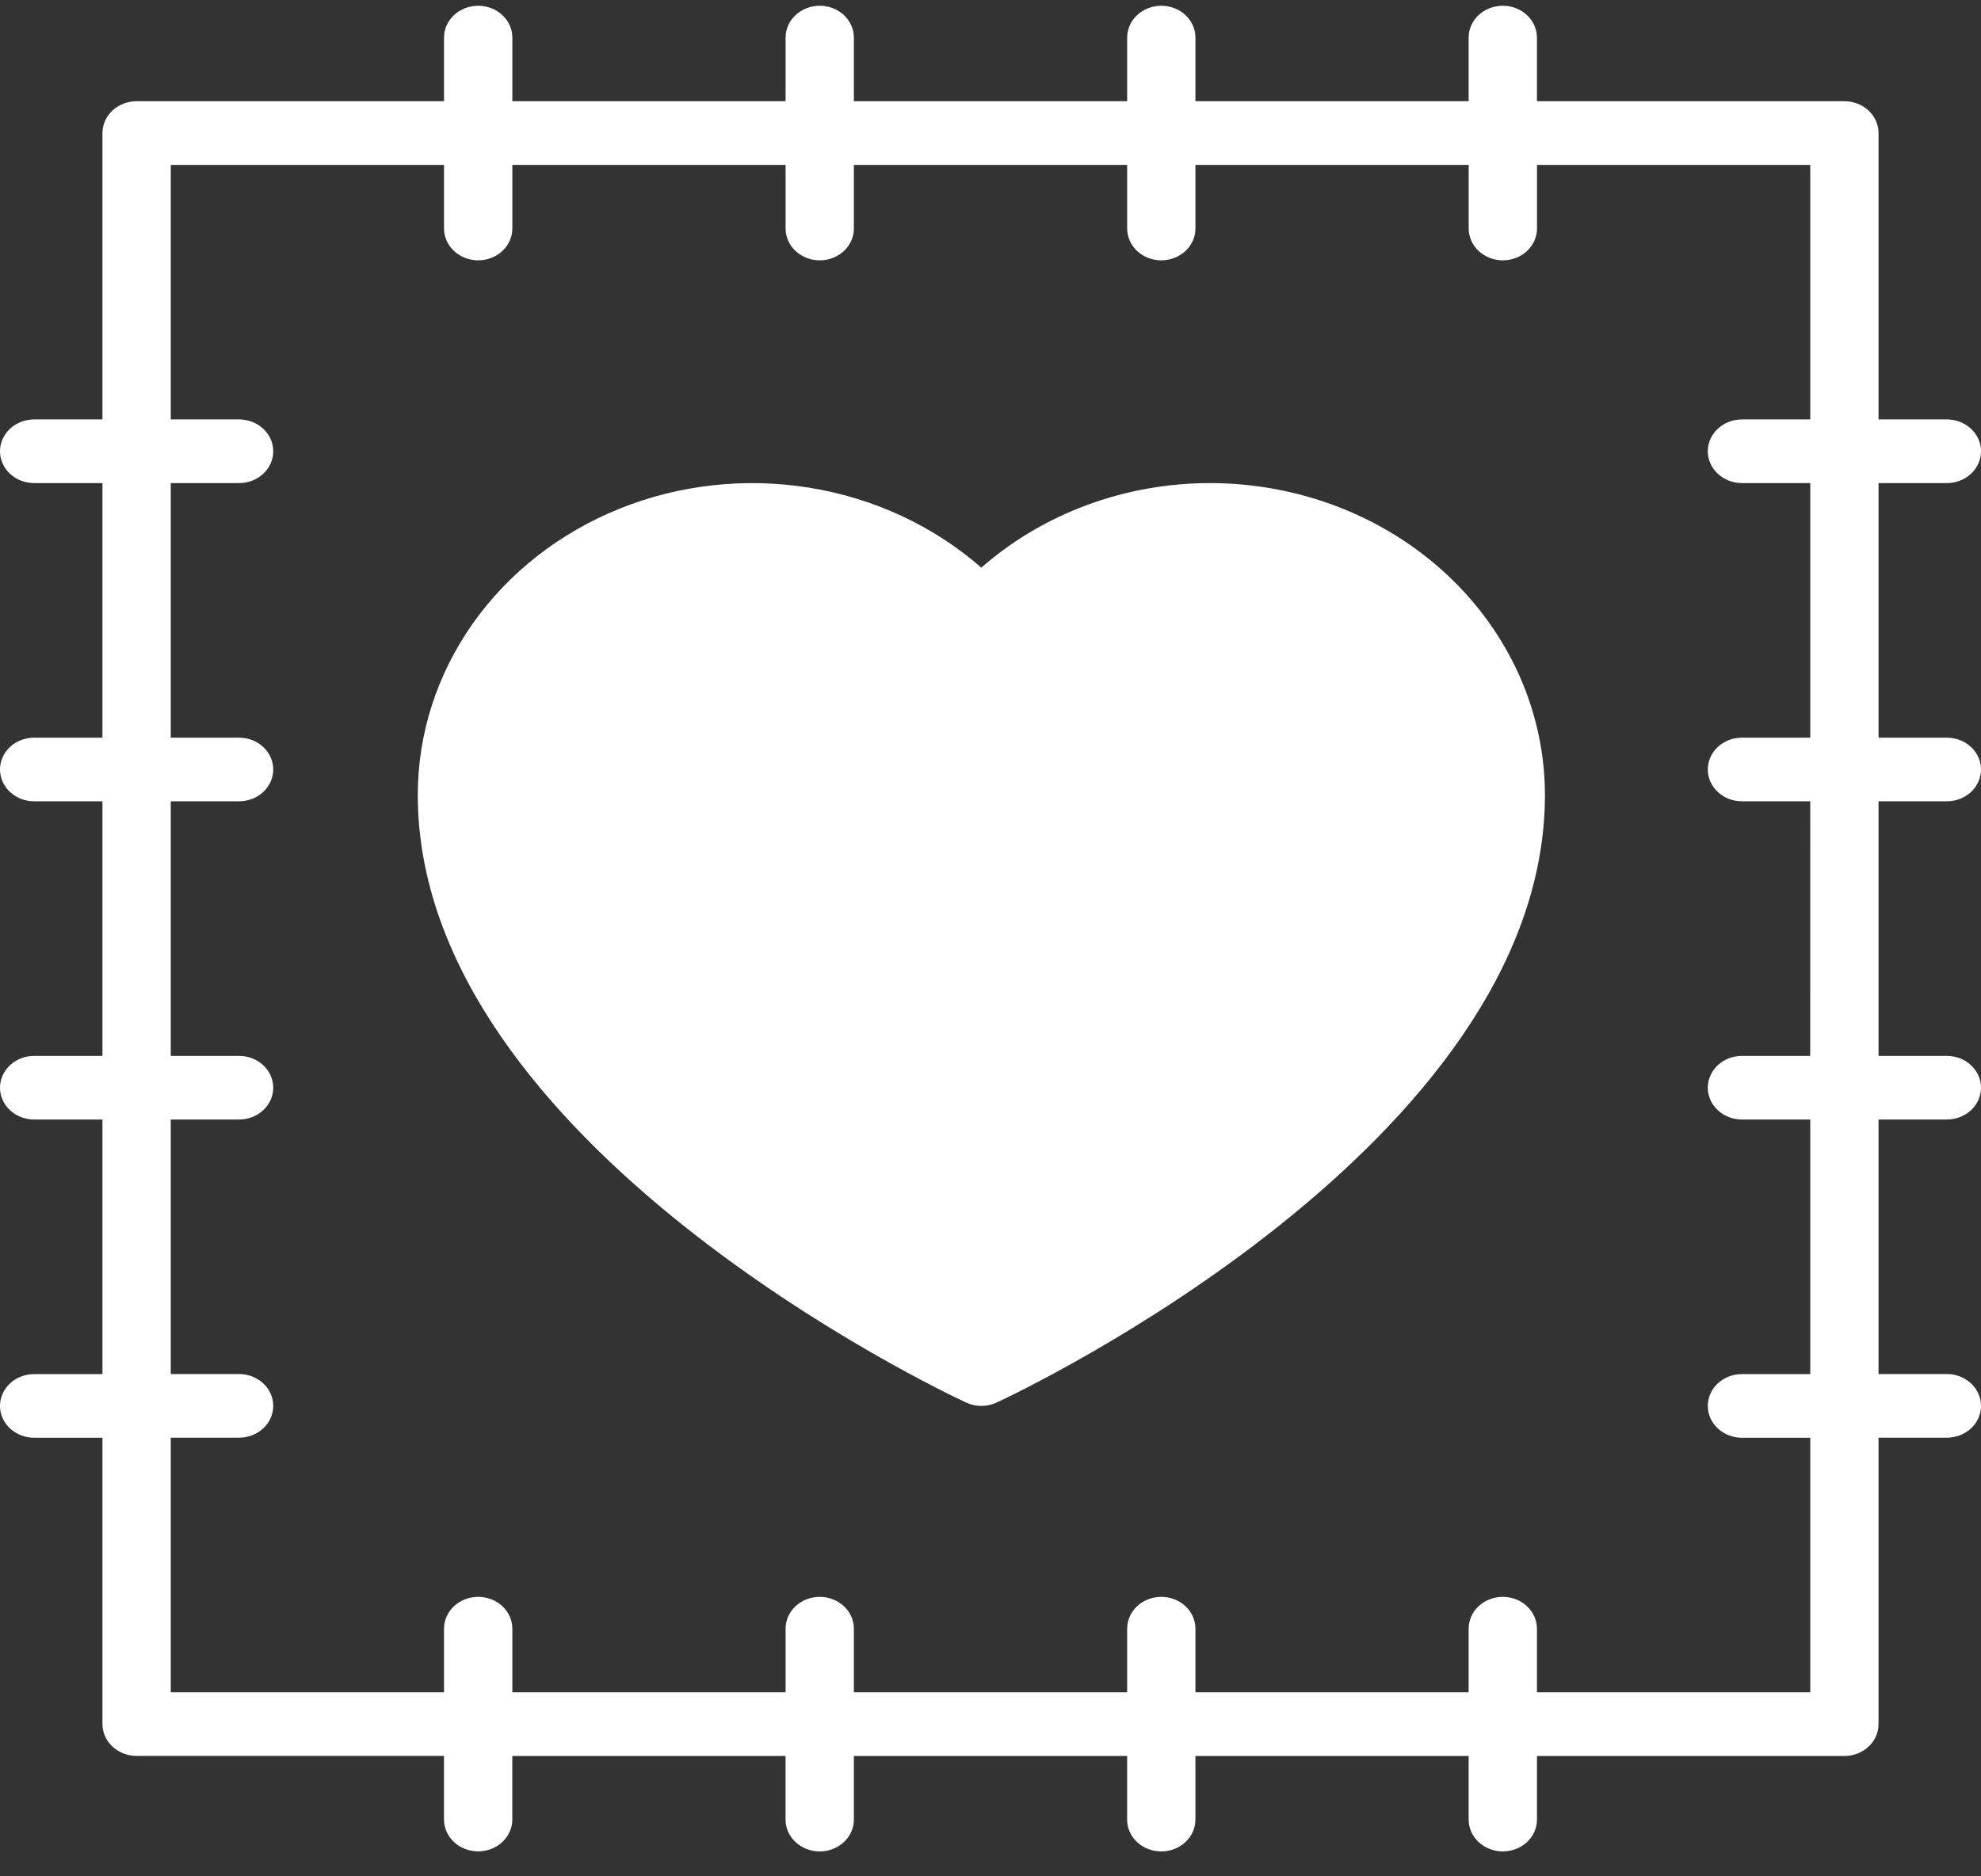 <svg width="57" height="54" viewBox="0 0 57 54" fill="none" xmlns="http://www.w3.org/2000/svg">
<rect x="0" y="0" width="57" height="54" fill="#333333" stroke="none"/>
<path d="M56.017 23.061C56.278 23.061 56.528 22.965 56.712 22.793C56.897 22.621 57 22.388 57 22.145C57 21.902 56.897 21.669 56.712 21.498C56.528 21.326 56.278 21.23 56.017 21.23H54.052V13.903H56.017C56.278 13.903 56.528 13.806 56.712 13.635C56.897 13.463 57 13.23 57 12.987C57 12.744 56.897 12.511 56.712 12.339C56.528 12.168 56.278 12.071 56.017 12.071H54.052V3.829C54.052 3.709 54.026 3.59 53.977 3.478C53.928 3.367 53.855 3.266 53.764 3.181C53.672 3.096 53.564 3.028 53.444 2.982C53.325 2.936 53.197 2.913 53.068 2.913H44.223V1.081C44.223 0.838 44.12 0.606 43.935 0.434C43.751 0.262 43.501 0.166 43.24 0.166C42.98 0.166 42.73 0.262 42.545 0.434C42.361 0.606 42.258 0.838 42.258 1.081V2.913H34.397V1.081C34.397 0.838 34.294 0.606 34.109 0.434C33.925 0.262 33.675 0.166 33.414 0.166C33.154 0.166 32.904 0.262 32.719 0.434C32.535 0.606 32.432 0.838 32.432 1.081V2.913H24.569V1.081C24.569 0.838 24.466 0.606 24.282 0.434C24.097 0.262 23.847 0.166 23.587 0.166C23.326 0.166 23.076 0.262 22.892 0.434C22.707 0.606 22.604 0.838 22.604 1.081V2.913H14.742V1.081C14.742 0.838 14.638 0.606 14.454 0.434C14.27 0.262 14.02 0.166 13.759 0.166C13.498 0.166 13.248 0.262 13.064 0.434C12.88 0.606 12.776 0.838 12.776 1.081V2.913H3.932C3.802 2.913 3.674 2.937 3.555 2.983C3.436 3.029 3.327 3.096 3.236 3.181C3.145 3.266 3.072 3.367 3.023 3.478C2.974 3.59 2.948 3.709 2.948 3.829V12.071H0.983C0.722 12.071 0.472 12.168 0.288 12.339C0.104 12.511 0 12.744 0 12.987C0 13.23 0.104 13.463 0.288 13.635C0.472 13.806 0.722 13.903 0.983 13.903H2.948V21.23H0.983C0.722 21.23 0.472 21.326 0.288 21.498C0.104 21.669 0 21.902 0 22.145C0 22.388 0.104 22.621 0.288 22.793C0.472 22.965 0.722 23.061 0.983 23.061H2.948V30.388H0.983C0.722 30.388 0.472 30.484 0.288 30.656C0.104 30.828 0 31.061 0 31.304C0 31.547 0.104 31.779 0.288 31.951C0.472 32.123 0.722 32.219 0.983 32.219H2.948V39.546H0.983C0.722 39.546 0.472 39.642 0.288 39.814C0.104 39.986 0 40.219 0 40.462C0 40.705 0.104 40.938 0.288 41.109C0.472 41.281 0.722 41.378 0.983 41.378H2.948V49.618C2.948 49.861 3.052 50.094 3.236 50.265C3.42 50.437 3.67 50.534 3.931 50.534H12.775V52.365C12.775 52.608 12.879 52.841 13.063 53.013C13.247 53.185 13.497 53.281 13.758 53.281C14.019 53.281 14.269 53.185 14.453 53.013C14.637 52.841 14.741 52.608 14.741 52.365V50.536H22.603V52.368C22.603 52.611 22.706 52.843 22.891 53.015C23.075 53.187 23.325 53.283 23.586 53.283C23.846 53.283 24.096 53.187 24.281 53.015C24.465 52.843 24.569 52.611 24.569 52.368V50.536H32.431V52.368C32.431 52.611 32.534 52.843 32.718 53.015C32.903 53.187 33.153 53.283 33.413 53.283C33.674 53.283 33.924 53.187 34.108 53.015C34.293 52.843 34.396 52.611 34.396 52.368V50.536H42.258V52.368C42.258 52.611 42.362 52.843 42.546 53.015C42.731 53.187 42.981 53.283 43.241 53.283C43.502 53.283 43.752 53.187 43.936 53.015C44.12 52.843 44.224 52.611 44.224 52.368V50.536H53.068C53.197 50.536 53.325 50.513 53.445 50.467C53.564 50.42 53.673 50.353 53.764 50.268C53.856 50.182 53.928 50.081 53.977 49.97C54.027 49.858 54.052 49.739 54.052 49.618V41.376H56.017C56.278 41.376 56.528 41.28 56.712 41.108C56.897 40.936 57 40.703 57 40.46C57 40.217 56.897 39.984 56.712 39.813C56.528 39.641 56.278 39.544 56.017 39.544H54.052V32.219H56.017C56.278 32.219 56.528 32.123 56.712 31.951C56.897 31.779 57 31.547 57 31.304C57 31.061 56.897 30.828 56.712 30.656C56.528 30.484 56.278 30.388 56.017 30.388H54.052V23.061H56.017ZM52.086 30.388H50.121C49.861 30.388 49.611 30.484 49.427 30.656C49.242 30.828 49.139 31.061 49.139 31.304C49.139 31.547 49.242 31.779 49.427 31.951C49.611 32.123 49.861 32.219 50.121 32.219H52.087V39.546H50.121C49.861 39.546 49.611 39.642 49.427 39.814C49.242 39.986 49.139 40.219 49.139 40.462C49.139 40.705 49.242 40.938 49.427 41.109C49.611 41.281 49.861 41.378 50.121 41.378H52.087V48.704H44.223V46.873C44.223 46.63 44.12 46.397 43.935 46.225C43.751 46.053 43.501 45.957 43.24 45.957C42.98 45.957 42.73 46.053 42.545 46.225C42.361 46.397 42.258 46.63 42.258 46.873V48.704H34.397V46.873C34.397 46.63 34.294 46.397 34.109 46.225C33.925 46.053 33.675 45.957 33.414 45.957C33.154 45.957 32.904 46.053 32.719 46.225C32.535 46.397 32.432 46.63 32.432 46.873V48.704H24.569V46.873C24.569 46.63 24.466 46.397 24.282 46.225C24.097 46.053 23.847 45.957 23.587 45.957C23.326 45.957 23.076 46.053 22.892 46.225C22.707 46.397 22.604 46.63 22.604 46.873V48.704H14.742V46.873C14.742 46.63 14.638 46.397 14.454 46.225C14.27 46.053 14.02 45.957 13.759 45.957C13.498 45.957 13.248 46.053 13.064 46.225C12.88 46.397 12.776 46.63 12.776 46.873V48.704H4.914V41.376H6.879C7.14 41.376 7.39 41.28 7.574 41.108C7.759 40.936 7.862 40.703 7.862 40.46C7.862 40.217 7.759 39.984 7.574 39.813C7.39 39.641 7.14 39.544 6.879 39.544H4.914V32.219H6.879C7.14 32.219 7.39 32.123 7.574 31.951C7.759 31.779 7.862 31.547 7.862 31.304C7.862 31.061 7.759 30.828 7.574 30.656C7.39 30.484 7.14 30.388 6.879 30.388H4.914V23.061H6.879C7.14 23.061 7.39 22.965 7.574 22.793C7.759 22.621 7.862 22.388 7.862 22.145C7.862 21.902 7.759 21.669 7.574 21.498C7.39 21.326 7.14 21.23 6.879 21.23H4.914V13.903H6.879C7.14 13.903 7.39 13.806 7.574 13.635C7.759 13.463 7.862 13.23 7.862 12.987C7.862 12.744 7.759 12.511 7.574 12.339C7.39 12.168 7.14 12.071 6.879 12.071H4.914V4.745H12.776V6.576C12.776 6.819 12.88 7.052 13.064 7.224C13.248 7.396 13.498 7.492 13.759 7.492C14.02 7.492 14.27 7.396 14.454 7.224C14.638 7.052 14.742 6.819 14.742 6.576V4.745H22.604V6.576C22.604 6.819 22.707 7.052 22.892 7.224C23.076 7.396 23.326 7.492 23.587 7.492C23.847 7.492 24.097 7.396 24.282 7.224C24.466 7.052 24.569 6.819 24.569 6.576V4.745H32.432V6.576C32.432 6.819 32.535 7.052 32.719 7.224C32.904 7.396 33.154 7.492 33.414 7.492C33.675 7.492 33.925 7.396 34.109 7.224C34.294 7.052 34.397 6.819 34.397 6.576V4.745H42.259V6.576C42.259 6.819 42.363 7.052 42.547 7.224C42.731 7.396 42.981 7.492 43.242 7.492C43.503 7.492 43.753 7.396 43.937 7.224C44.121 7.052 44.225 6.819 44.225 6.576V4.745H52.087V12.071H50.121C49.861 12.071 49.611 12.168 49.427 12.339C49.242 12.511 49.139 12.744 49.139 12.987C49.139 13.23 49.242 13.463 49.427 13.635C49.611 13.806 49.861 13.903 50.121 13.903H52.087V21.23H50.121C49.861 21.23 49.611 21.326 49.427 21.498C49.242 21.669 49.139 21.902 49.139 22.145C49.139 22.388 49.242 22.621 49.427 22.793C49.611 22.965 49.861 23.061 50.121 23.061H52.087L52.086 30.388Z" fill="white"/>
<path d="M34.824 13.903C32.375 13.902 30.019 14.773 28.236 16.337C26.868 15.139 25.152 14.339 23.302 14.038C21.452 13.736 19.547 13.946 17.823 14.641C16.1 15.336 14.632 16.486 13.601 17.949C12.57 19.412 12.021 21.125 12.021 22.875C12.021 32.918 27.154 40.067 27.798 40.365C27.934 40.429 28.085 40.462 28.237 40.462C28.389 40.462 28.54 40.429 28.676 40.365C29.32 40.067 44.453 32.918 44.453 22.875C44.45 20.496 43.434 18.216 41.629 16.534C39.824 14.852 37.377 13.906 34.824 13.903Z" fill="white"/>
</svg>
